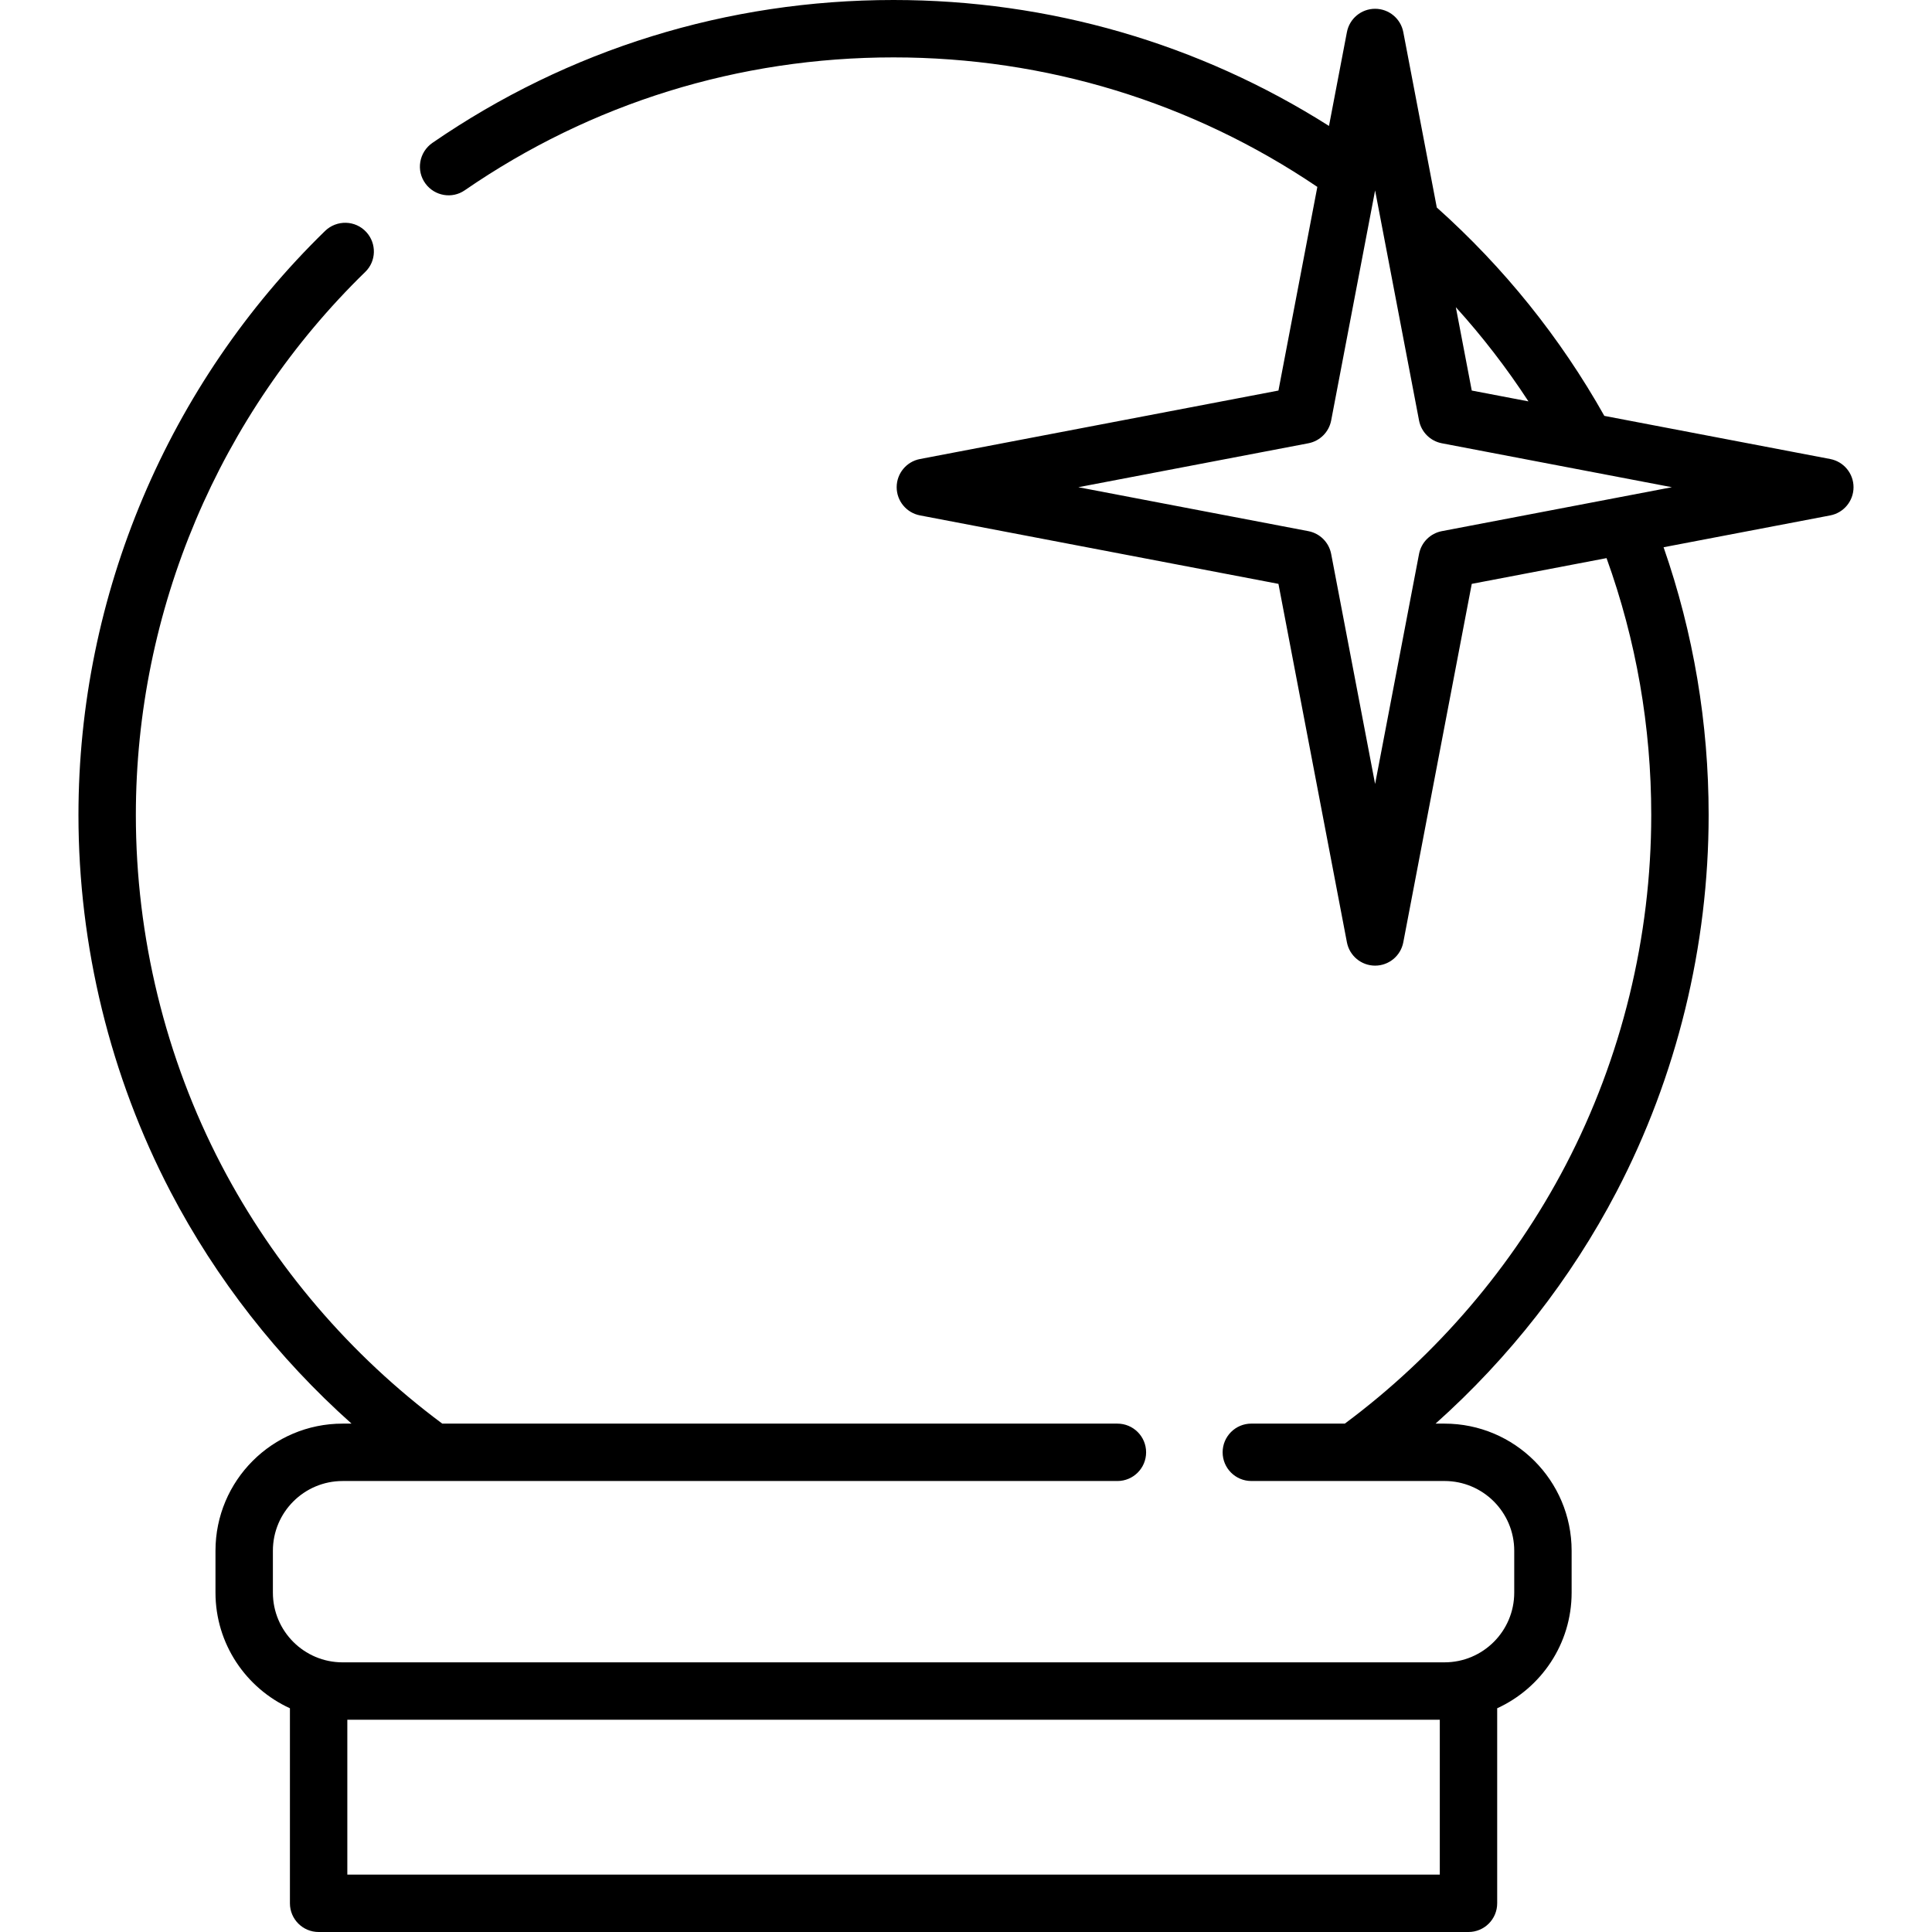 <?xml version="1.0" encoding="iso-8859-1"?>
<!-- Generator: Adobe Illustrator 19.0.0, SVG Export Plug-In . SVG Version: 6.00 Build 0)  -->
<svg version="1.1" id="Capa_1" xmlns="http://www.w3.org/2000/svg" xmlns:xlink="http://www.w3.org/1999/xlink" x="0px" y="0px"
	 viewBox="0 0 512.001 512.001" style="enable-background:new 0 0 512.001 512.001;" xml:space="preserve">
<g>
	<g>
		<path d="M485.03,121.646l-59.864-11.434c-11.672-20.752-26.59-39.304-44.399-55.223l-8.879-46.484
			c-0.685-3.584-3.821-6.178-7.47-6.178s-6.785,2.594-7.47,6.178l-4.751,24.869C317.69,11.507,278.038,0,236.796,0
			c-44.083,0-86.154,13.059-122.179,37.847c-3.568,2.455-4.426,7.357-1.843,10.834v0.001c2.427,3.267,7.014,4.073,10.366,1.764
			C156.641,27.369,195.78,15.21,236.796,15.21c40.366,0,79.088,11.855,112.314,34.321l-10.308,53.97l-94.996,18.146
			c-3.585,0.685-6.178,3.821-6.178,7.47s2.594,6.785,6.178,7.47l94.996,18.146l18.146,94.996c0.685,3.585,3.821,6.178,7.47,6.178
			c3.649,0,6.785-2.594,7.47-6.178l18.146-94.996l35.72-6.823c7.855,21.778,11.846,44.648,11.846,68.085
			c0,32.28-7.84,64.363-22.675,92.778c-13.99,26.799-34.203,50.427-58.527,68.501h-24.779c-4.2,0-7.605,3.405-7.605,7.605v0.001
			c0,4.2,3.405,7.605,7.605,7.605h51.187c10.21,0,18.486,8.277,18.486,18.486v11.085c0,10.21-8.277,18.486-18.486,18.486H90.804
			c-10.21,0-18.486-8.277-18.486-18.486v-11.085c0-10.21,8.276-18.486,18.486-18.486h205.323c4.2,0,7.605-3.405,7.605-7.605v-0.001
			c0-4.2-3.405-7.605-7.605-7.605H117.205c-24.326-18.073-44.542-41.701-58.531-68.5c-14.832-28.413-22.671-60.497-22.671-92.779
			c0-54.205,22.077-106.256,60.813-143.951c2.916-2.838,3.025-7.491,0.294-10.509c-2.906-3.212-7.885-3.331-10.987-0.308
			c-41.615,40.542-65.33,96.499-65.33,154.769c0,34.723,8.437,69.239,24.398,99.817c12.072,23.125,28.458,44.049,47.97,61.462
			h-2.359c-18.61,0-33.695,15.086-33.695,33.695v11.086c0,13.6,8.102,25.334,19.729,30.653v51.687c0,4.2,3.405,7.605,7.605,7.605
			h304.727c4.2,0,7.605-3.405,7.605-7.605v-51.687c11.627-5.32,19.728-17.054,19.728-30.653v-11.085
			c0-18.61-15.086-33.696-33.696-33.696h-2.364c19.51-17.414,35.896-38.337,47.969-61.461
			c15.964-30.579,24.401-65.096,24.401-99.817c0-24.392-4.018-48.221-11.94-70.972l44.16-8.435c3.585-0.685,6.178-3.821,6.178-7.47
			C491.208,125.47,488.614,122.332,485.03,121.646z M381.562,496.79L381.562,496.79H92.045v-41.039h289.517V496.79z M405.056,106.37
			l-15.024-2.87l-4.219-22.09C392.878,89.217,399.304,97.551,405.056,106.37z M382.105,140.76c-3.063,0.585-5.458,2.98-6.043,6.043
			l-11.644,60.962l-11.644-60.962c-0.585-3.063-2.98-5.458-6.043-6.043l-60.962-11.644l60.962-11.644
			c3.063-0.585,5.458-2.98,6.043-6.043l11.644-60.963l11.644,60.963c0.585,3.063,2.98,5.458,6.043,6.043l60.963,11.644
			L382.105,140.76z"/>
	</g>
</g>
<g>
</g>
<g>
</g>
<g>
</g>
<g>
</g>
<g>
</g>
<g>
</g>
<g>
</g>
<g>
</g>
<g>
</g>
<g>
</g>
<g>
</g>
<g>
</g>
<g>
</g>
<g>
</g>
<g>
</g>
</svg>

